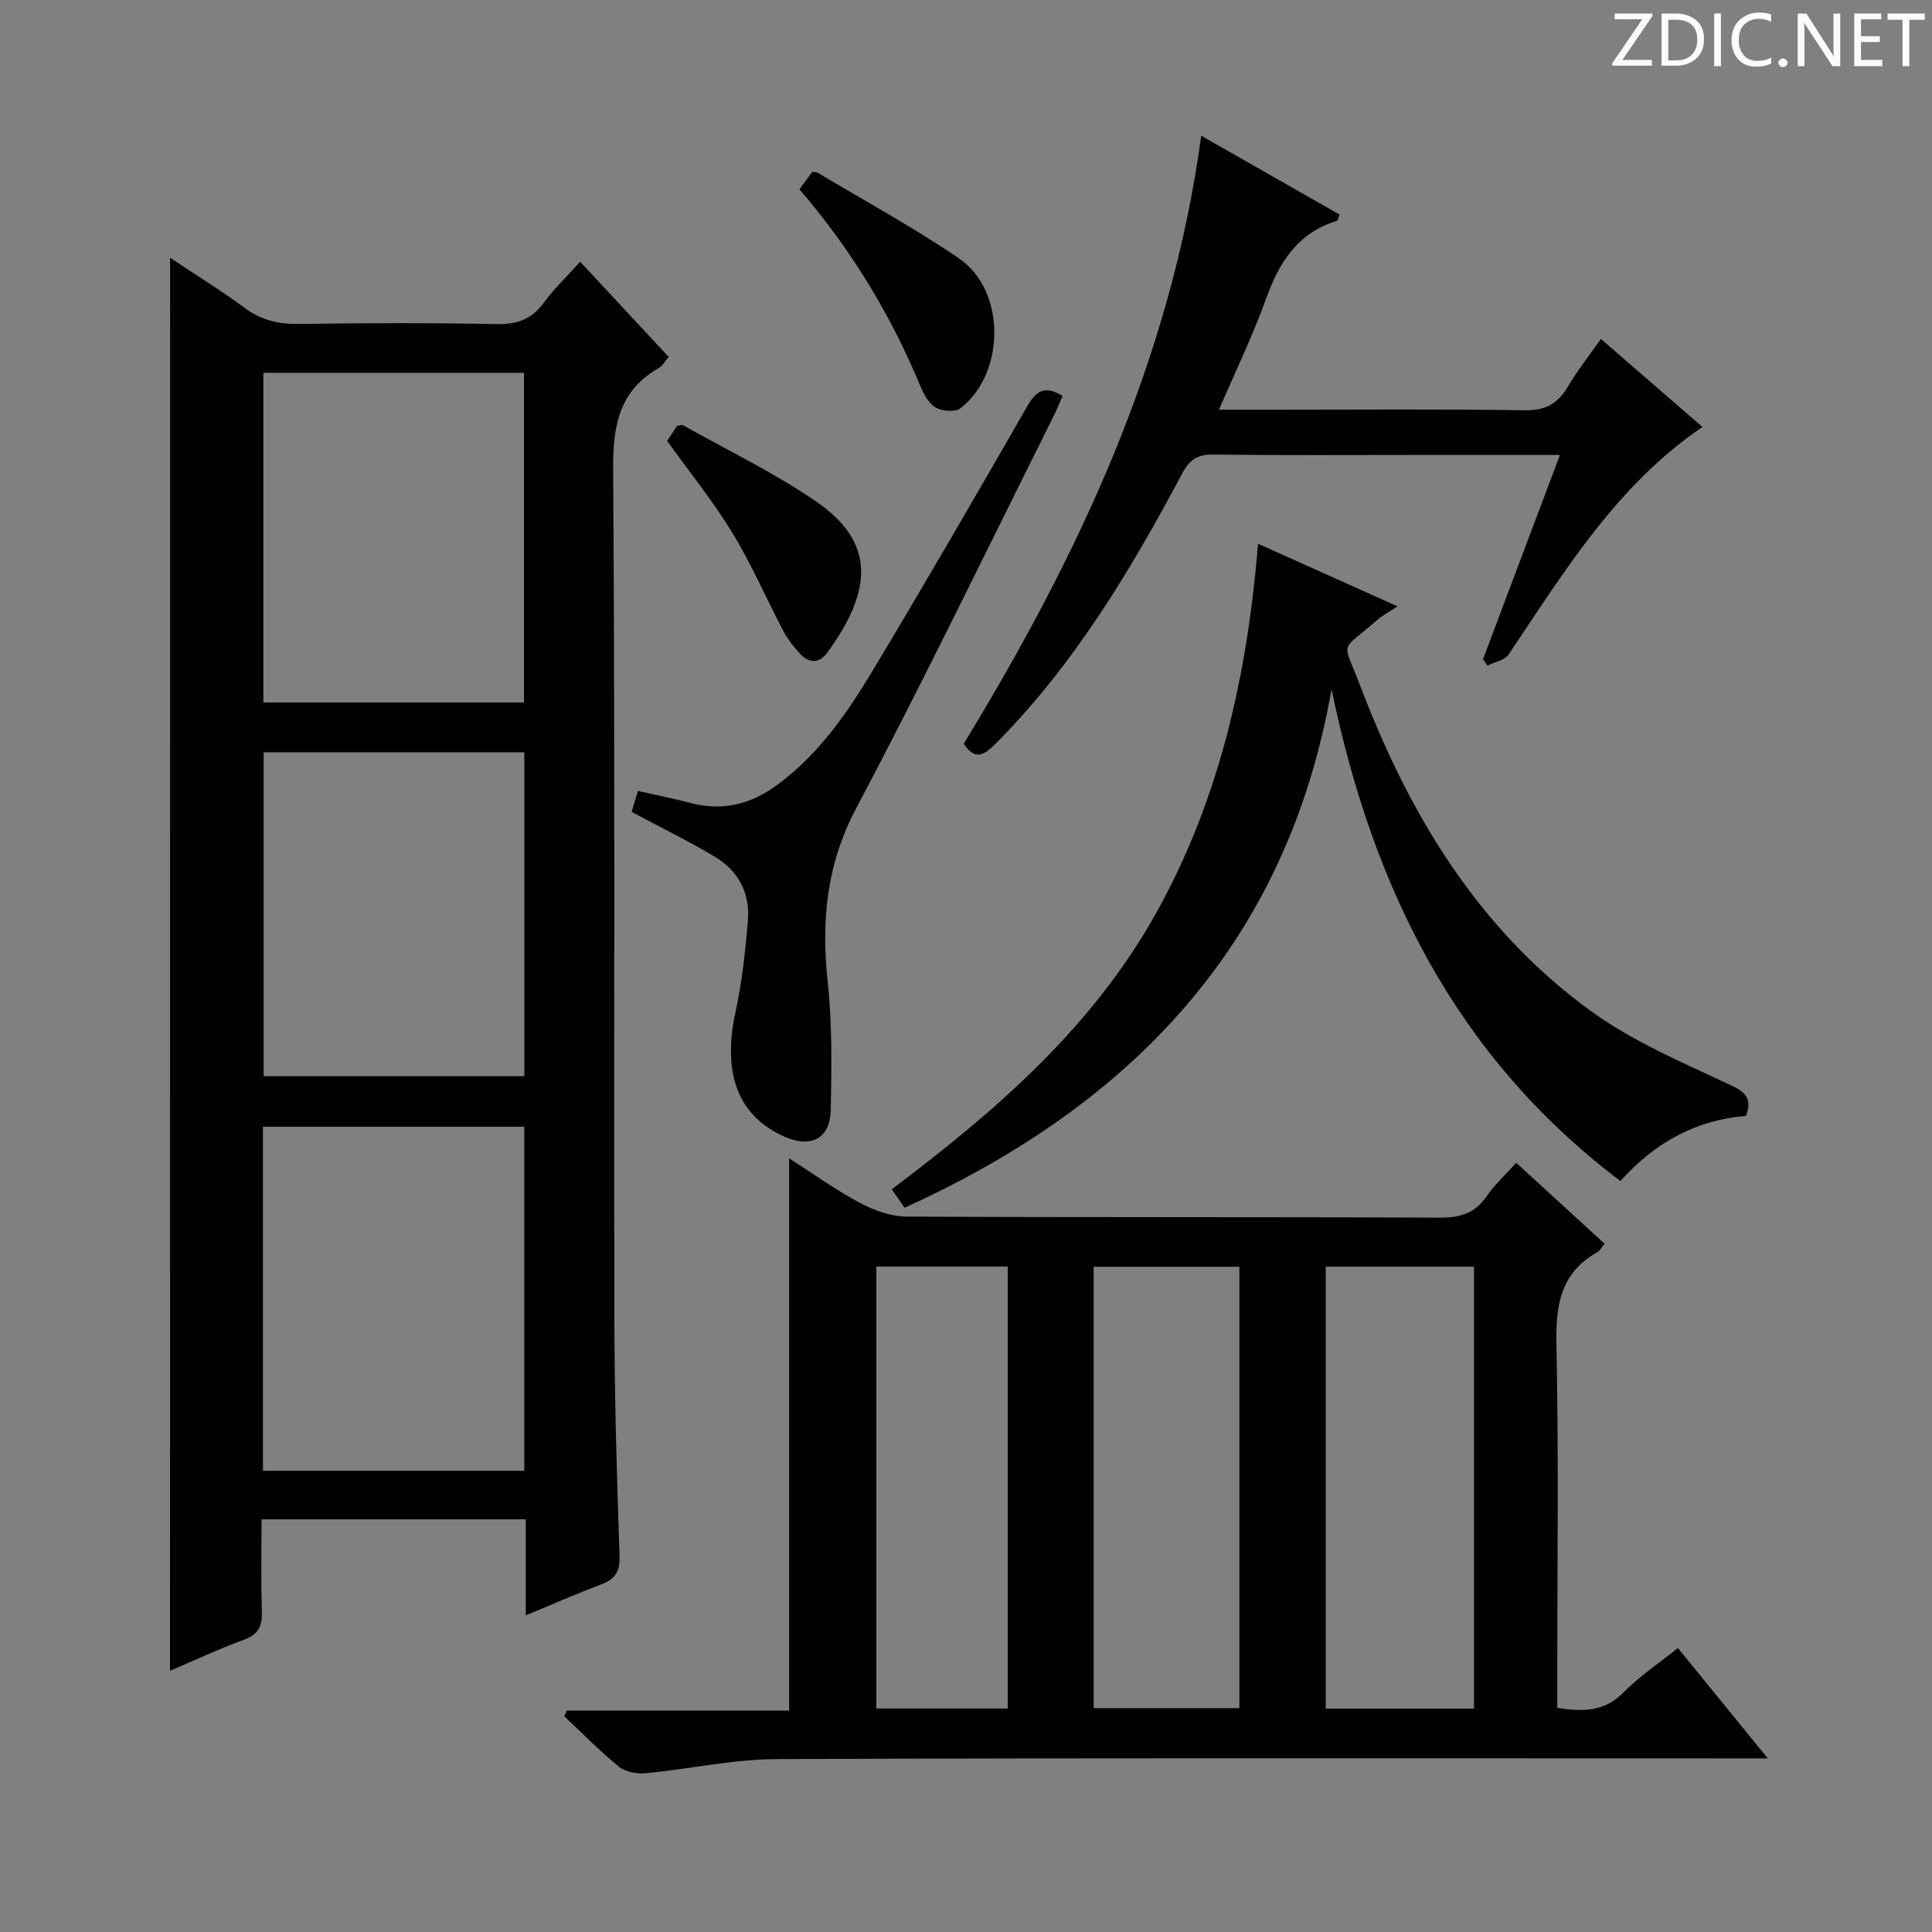 <svg enable-background="new 0 0 400 400" viewBox="0 0 400 400" xmlns="http://www.w3.org/2000/svg"><rect x="0" y="0" width="400" height="400" fill="#808080" stroke="none"/><g fill="#fcfafa"><path d="m342.2 3.2-6.3 9.2h6.1v1.2h-8.2v-.5l6.2-9.1h-5.7v-1.2h7.8v.4z"/><path d="m344 13.7v-10.9h3.1c1.6 0 3 .5 4.1 1.4 1.1 1 1.6 2.2 1.6 3.9s-.5 3-1.6 4-2.5 1.5-4.2 1.5h-3zm1.4-9.6v8.4h1.6c1.4 0 2.5-.4 3.2-1.1.8-.8 1.2-1.8 1.2-3.2s-.4-2.4-1.2-3.1-1.8-1-3.1-1z"/><path d="m356.3 2.8v10.9h-1.4v-10.9z"/><path d="m366.6 13.2c-.8.4-1.8.6-3 .6-1.6 0-2.8-.5-3.7-1.5s-1.4-2.3-1.4-3.9c0-1.7.5-3.2 1.6-4.2s2.4-1.6 4-1.6c1 0 1.9.1 2.6.4v1.5c-.8-.4-1.6-.6-2.6-.6-1.2 0-2.2.4-3 1.2s-1.1 1.9-1.1 3.3c0 1.3.4 2.3 1.1 3.1s1.6 1.1 2.8 1.1c1.1 0 2-.2 2.8-.7v1.3z"/><path d="m368.2 13c0-.3.1-.5.3-.6.2-.2.4-.3.6-.3.3 0 .5.1.7.3s.3.4.3.6-.1.5-.3.6c-.2.2-.4.3-.7.3s-.5-.1-.6-.3c-.2-.2-.3-.4-.3-.6z"/><path d="m381.1 13.7h-1.7l-5.5-8.4c-.2-.2-.3-.5-.4-.7 0 .2.1.8.1 1.5v7.6h-1.4v-10.9h1.8l5.3 8.3c.3.4.4.6.4.8 0-.3-.1-.8-.1-1.6v-7.5h1.4v10.9z"/><path d="m389.7 13.7h-5.8v-10.9h5.6v1.2h-4.2v3.5h3.9v1.2h-3.9v3.7h4.4z"/><path d="m398.4 4.1h-3.1v9.6h-1.4v-9.6h-3.1v-1.3h7.7v1.3z"/></g><path d="m35.22 53.37c5.41 3.6 10.59 6.8 15.47 10.4 3.41 2.52 6.94 3.36 11.12 3.3 13.66-.2 27.33-.25 40.99.03 4.22.09 7.24-.96 9.75-4.38 2.14-2.91 4.8-5.45 7.57-8.53 6.19 6.66 12.15 13.06 18.33 19.71-.78.89-1.26 1.83-2.03 2.27-8.26 4.74-9.53 11.94-9.47 20.98.4 58.66.13 117.32.25 175.98.03 16.31.51 32.62 1.07 48.92.11 3.25-.82 4.85-3.73 5.95-5.07 1.92-10.04 4.11-15.68 6.44 0-6.97 0-13.23 0-19.88-18.32 0-36.19 0-54.71 0 0 6.41-.15 12.69.07 18.96.11 3.06-.64 4.86-3.73 5.98-5.12 1.86-10.06 4.2-15.29 6.42.02-97.44.02-194.54.02-292.55zm19.22 251.14h54.11c0-23.86 0-47.41 0-71.23-18.12 0-35.99 0-54.11 0zm.09-227.32v68.24h53.96c0-22.95 0-45.5 0-68.24-18.1 0-35.86 0-53.96 0zm54.03 145.61c0-22.55 0-44.62 0-67.05-18.11 0-35.99 0-53.97 0v67.05z" fill="#010102"/><path d="m322.41 353.6c5.39.83 9.82.8 13.74-3.22 3.22-3.3 7.16-5.89 11.25-9.17 6.03 7.41 11.93 14.66 18.6 22.85-2.83 0-4.56 0-6.29 0-66.29 0-132.59-.12-198.88.14-9.05.04-18.09 2.07-27.16 2.93-1.81.17-4.16-.25-5.51-1.34-3.98-3.23-7.59-6.94-11.34-10.46.18-.39.36-.78.54-1.16h46.02c0-38.31 0-76 0-114.35 4.96 3.17 9.64 6.55 14.68 9.24 2.91 1.55 6.41 2.8 9.66 2.82 36.81.19 73.62.05 110.43.22 4.23.02 7.26-.94 9.67-4.47 1.58-2.31 3.72-4.24 6.1-6.89 6.14 5.63 12.17 11.15 18.3 16.77-.67.79-1 1.46-1.53 1.76-7.76 4.35-8.63 11.2-8.45 19.4.49 22.98.17 45.97.17 68.95zm-47.93-91.34v91.49h30.7c0-30.63 0-61.01 0-91.49-10.37 0-20.33 0-30.7 0zm-48.05.01v91.38h30.17c0-30.68 0-61.02 0-91.38-10.17 0-19.94 0-30.17 0zm-45-.04v91.5h27.21c0-30.63 0-60.99 0-91.5-9.15 0-17.94 0-27.21 0z" fill="#010102"/><path d="m361.5 231.04c-10.24.81-18.82 5.43-26 13.49-34.09-25.73-51.33-60.82-59.82-101.85-9.17 52.51-41.26 85.98-88.4 107.37-.8-1.15-1.61-2.33-2.65-3.83 21.57-16.21 41.61-33.54 54.87-57.42 13.07-23.56 18.73-49.08 20.97-76.22 9.3 4.18 18.33 8.23 28.88 12.96-1.91 1.26-3.19 1.91-4.24 2.83-7.82 6.89-7.2 3.86-3.58 13.39 10.15 26.74 24.53 50.78 48.15 67.78 8.65 6.23 18.79 10.49 28.52 15.07 3.19 1.5 4.6 2.72 3.3 6.43z" fill="#010102"/><path d="m199.52 154c23.74-38.93 42.87-79.39 49.18-125.9 9.94 5.67 19.32 11.01 28.64 16.32-.31.77-.37 1.25-.55 1.31-8.08 2.45-11.93 8.52-14.64 16.06-2.73 7.58-6.26 14.87-9.77 23.04h11.79c17.16 0 34.33-.15 51.49.11 4.2.06 6.79-1.27 8.87-4.77 2.01-3.39 4.47-6.51 6.92-10 7.14 6.19 13.91 12.06 21.02 18.23-17.82 12.12-28.58 29.94-40.14 47.12-.81 1.2-2.88 1.54-4.37 2.28-.3-.45-.61-.89-.91-1.34 5.23-13.89 10.47-27.78 15.92-42.27-10.42 0-20.06 0-29.7 0-14 0-27.99.1-41.99-.08-3.26-.04-4.93.93-6.51 3.91-10.74 20.16-22.44 39.7-38.74 56.05-2.25 2.24-4.09 3.46-6.51-.07z" fill="#010102"/><path d="m130.77 168.09c.37-1.23.79-2.61 1.31-4.33 3.76.85 7.29 1.54 10.76 2.46 6.76 1.8 12.62.34 18.24-3.84 8.51-6.33 14.36-14.8 19.66-23.64 10.87-18.1 21.46-36.37 31.97-54.68 1.89-3.29 3.74-4.29 7.29-2.07-.67 1.49-1.27 2.98-1.98 4.41-13.5 26.99-26.59 54.19-40.71 80.85-6.2 11.7-7.31 23.37-5.94 36.07.94 8.73.81 17.62.63 26.42-.12 6.01-4.09 8.05-9.62 5.58-9.61-4.3-12.84-13.04-10.12-25.68 1.36-6.29 2.07-12.75 2.59-19.18.45-5.57-2-10.18-6.8-13.05-5.39-3.22-11.04-5.98-17.28-9.32z" fill="#010102"/><path d="m165.51 39.2c1.14-1.55 1.92-2.61 2.65-3.61.47.05.83-.01 1.07.14 9.82 5.88 19.93 11.34 29.36 17.8 9.69 6.63 9.61 23.72.27 31-1.08.84-3.75.62-5.1-.14-1.43-.8-2.47-2.7-3.16-4.34-6.16-14.83-14.36-28.42-25.09-40.85z" fill="#010102"/><path d="m138.12 91.28c.71-1.07 1.44-2.16 2.08-3.12.58-.07.98-.26 1.2-.13 9.24 5.21 18.89 9.83 27.6 15.82 12.29 8.45 11.69 18.4 2.24 31.32-1.55 2.13-3.68 2.22-5.51.28-1.35-1.44-2.61-3.04-3.53-4.78-3.56-6.74-6.58-13.8-10.53-20.29-3.95-6.5-8.79-12.47-13.55-19.1z" fill="#010102"/></svg>